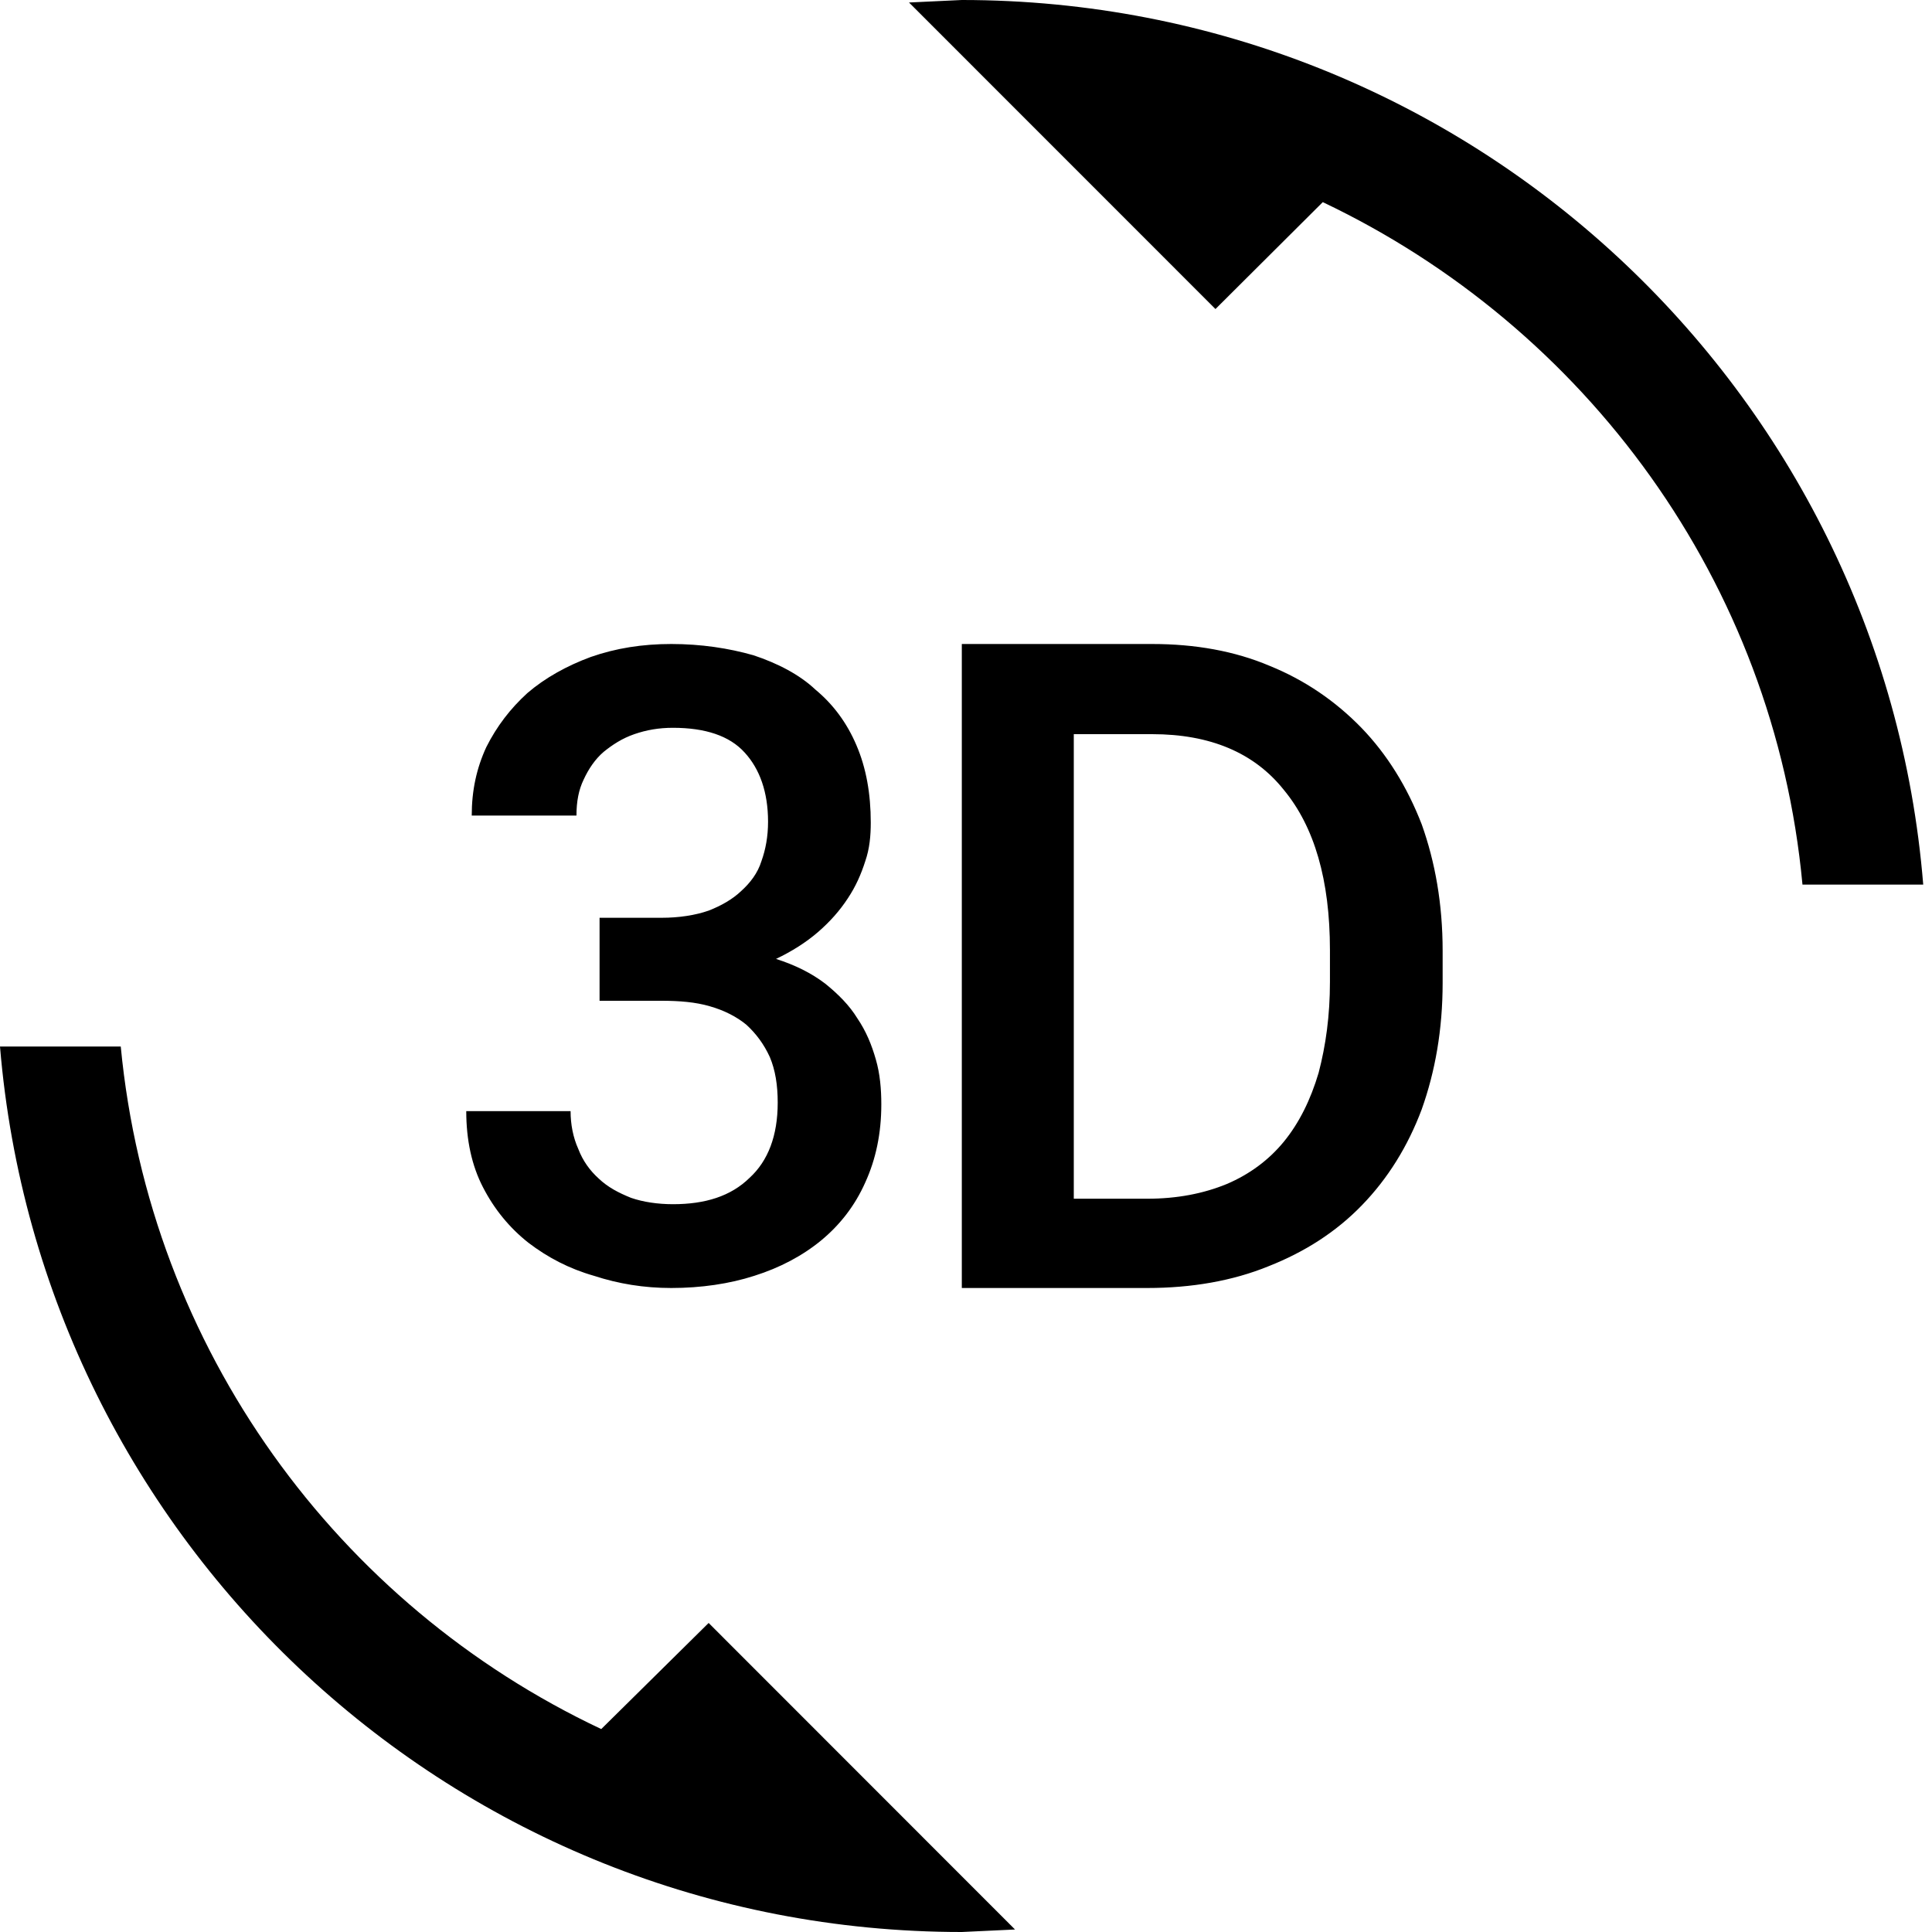﻿<?xml version="1.0" encoding="utf-8"?>
<!DOCTYPE svg PUBLIC "-//W3C//DTD SVG 1.1//EN" "http://www.w3.org/Graphics/SVG/1.1/DTD/svg11.dtd">
<svg xmlns="http://www.w3.org/2000/svg" xmlns:xlink="http://www.w3.org/1999/xlink" version="1.1" baseProfile="full" width="24" height="24" viewBox="0 0 24.00 24.00" enable-background="new 0 0 24.00 24.00" xml:space="preserve">
	<path fill="#000000" fill-opacity="1" stroke-linejoin="round" d="M 7.469,21.479C 4.197,19.937 1.86,16.76 1.5,13L 0,13C 0.511,19.161 5.661,24 11.948,24L 12.609,23.969L 8.803,20.161L 7.469,21.479 Z M 8.36,14.959C 8.172,14.959 7.989,14.932 7.839,14.88C 7.683,14.817 7.552,14.749 7.437,14.64C 7.328,14.541 7.24,14.421 7.183,14.271C 7.12,14.131 7.088,13.969 7.088,13.803L 5.792,13.803C 5.792,14.161 5.86,14.479 6,14.749C 6.14,15.021 6.328,15.251 6.563,15.437C 6.803,15.62 7.068,15.76 7.38,15.849C 7.683,15.948 8,16 8.339,16C 8.708,16 9.063,15.948 9.369,15.849C 9.688,15.749 9.969,15.599 10.197,15.412C 10.432,15.219 10.62,14.979 10.749,14.688C 10.88,14.401 10.948,14.079 10.948,13.719C 10.948,13.531 10.932,13.339 10.88,13.161C 10.828,12.979 10.76,12.812 10.651,12.651C 10.552,12.489 10.412,12.349 10.251,12.219C 10.079,12.088 9.88,11.989 9.64,11.912C 9.839,11.817 10.011,11.708 10.161,11.579C 10.312,11.448 10.432,11.312 10.531,11.161C 10.631,11.011 10.697,10.86 10.749,10.697C 10.803,10.541 10.817,10.38 10.817,10.219C 10.817,9.86 10.76,9.541 10.64,9.26C 10.521,8.979 10.349,8.749 10.131,8.568C 9.932,8.38 9.661,8.24 9.36,8.14C 9.052,8.052 8.708,8 8.339,8C 7.979,8 7.651,8.052 7.339,8.161C 7.041,8.271 6.771,8.421 6.552,8.609C 6.339,8.803 6.172,9.021 6.041,9.281C 5.921,9.541 5.86,9.817 5.86,10.131L 7.161,10.131C 7.161,9.959 7.188,9.812 7.251,9.683C 7.312,9.552 7.391,9.432 7.5,9.339C 7.609,9.251 7.729,9.172 7.88,9.12C 8.031,9.068 8.183,9.041 8.36,9.041C 8.76,9.041 9.063,9.14 9.251,9.349C 9.437,9.552 9.541,9.839 9.541,10.208C 9.541,10.391 9.511,10.552 9.459,10.697C 9.412,10.849 9.317,10.969 9.208,11.068C 9.099,11.172 8.959,11.251 8.803,11.312C 8.64,11.369 8.437,11.401 8.219,11.401L 7.448,11.401L 7.448,12.432L 8.219,12.432C 8.437,12.432 8.64,12.448 8.817,12.5C 9,12.552 9.151,12.631 9.271,12.729C 9.391,12.839 9.489,12.969 9.563,13.131C 9.631,13.292 9.661,13.479 9.661,13.697C 9.661,14.109 9.541,14.421 9.312,14.631C 9.079,14.86 8.76,14.959 8.36,14.959 Z M 16.912,9.041C 16.588,8.708 16.208,8.448 15.771,8.271C 15.339,8.088 14.849,8 14.312,8L 11.948,8L 11.948,16L 14.251,16C 14.803,16 15.312,15.912 15.76,15.729C 16.208,15.552 16.599,15.303 16.921,14.969C 17.24,14.64 17.489,14.24 17.661,13.781C 17.828,13.312 17.921,12.792 17.921,12.208L 17.921,11.812C 17.921,11.229 17.828,10.708 17.661,10.24C 17.479,9.771 17.229,9.369 16.912,9.041 Z M 16.521,12.197C 16.521,12.62 16.469,12.989 16.38,13.328C 16.281,13.661 16.14,13.948 15.948,14.183C 15.76,14.412 15.521,14.588 15.24,14.708C 14.948,14.828 14.62,14.891 14.251,14.891L 13.339,14.891L 13.339,9.12L 14.312,9.12C 15.031,9.12 15.579,9.349 15.948,9.812C 16.328,10.271 16.521,10.932 16.521,11.803M 11.948,0L 11.292,0.031L 15.099,3.839L 16.432,2.511C 19.697,4.063 22.041,7.229 22.391,10.989L 23.891,10.989C 23.391,4.839 18.24,0 11.948,0 Z "/>
</svg>
